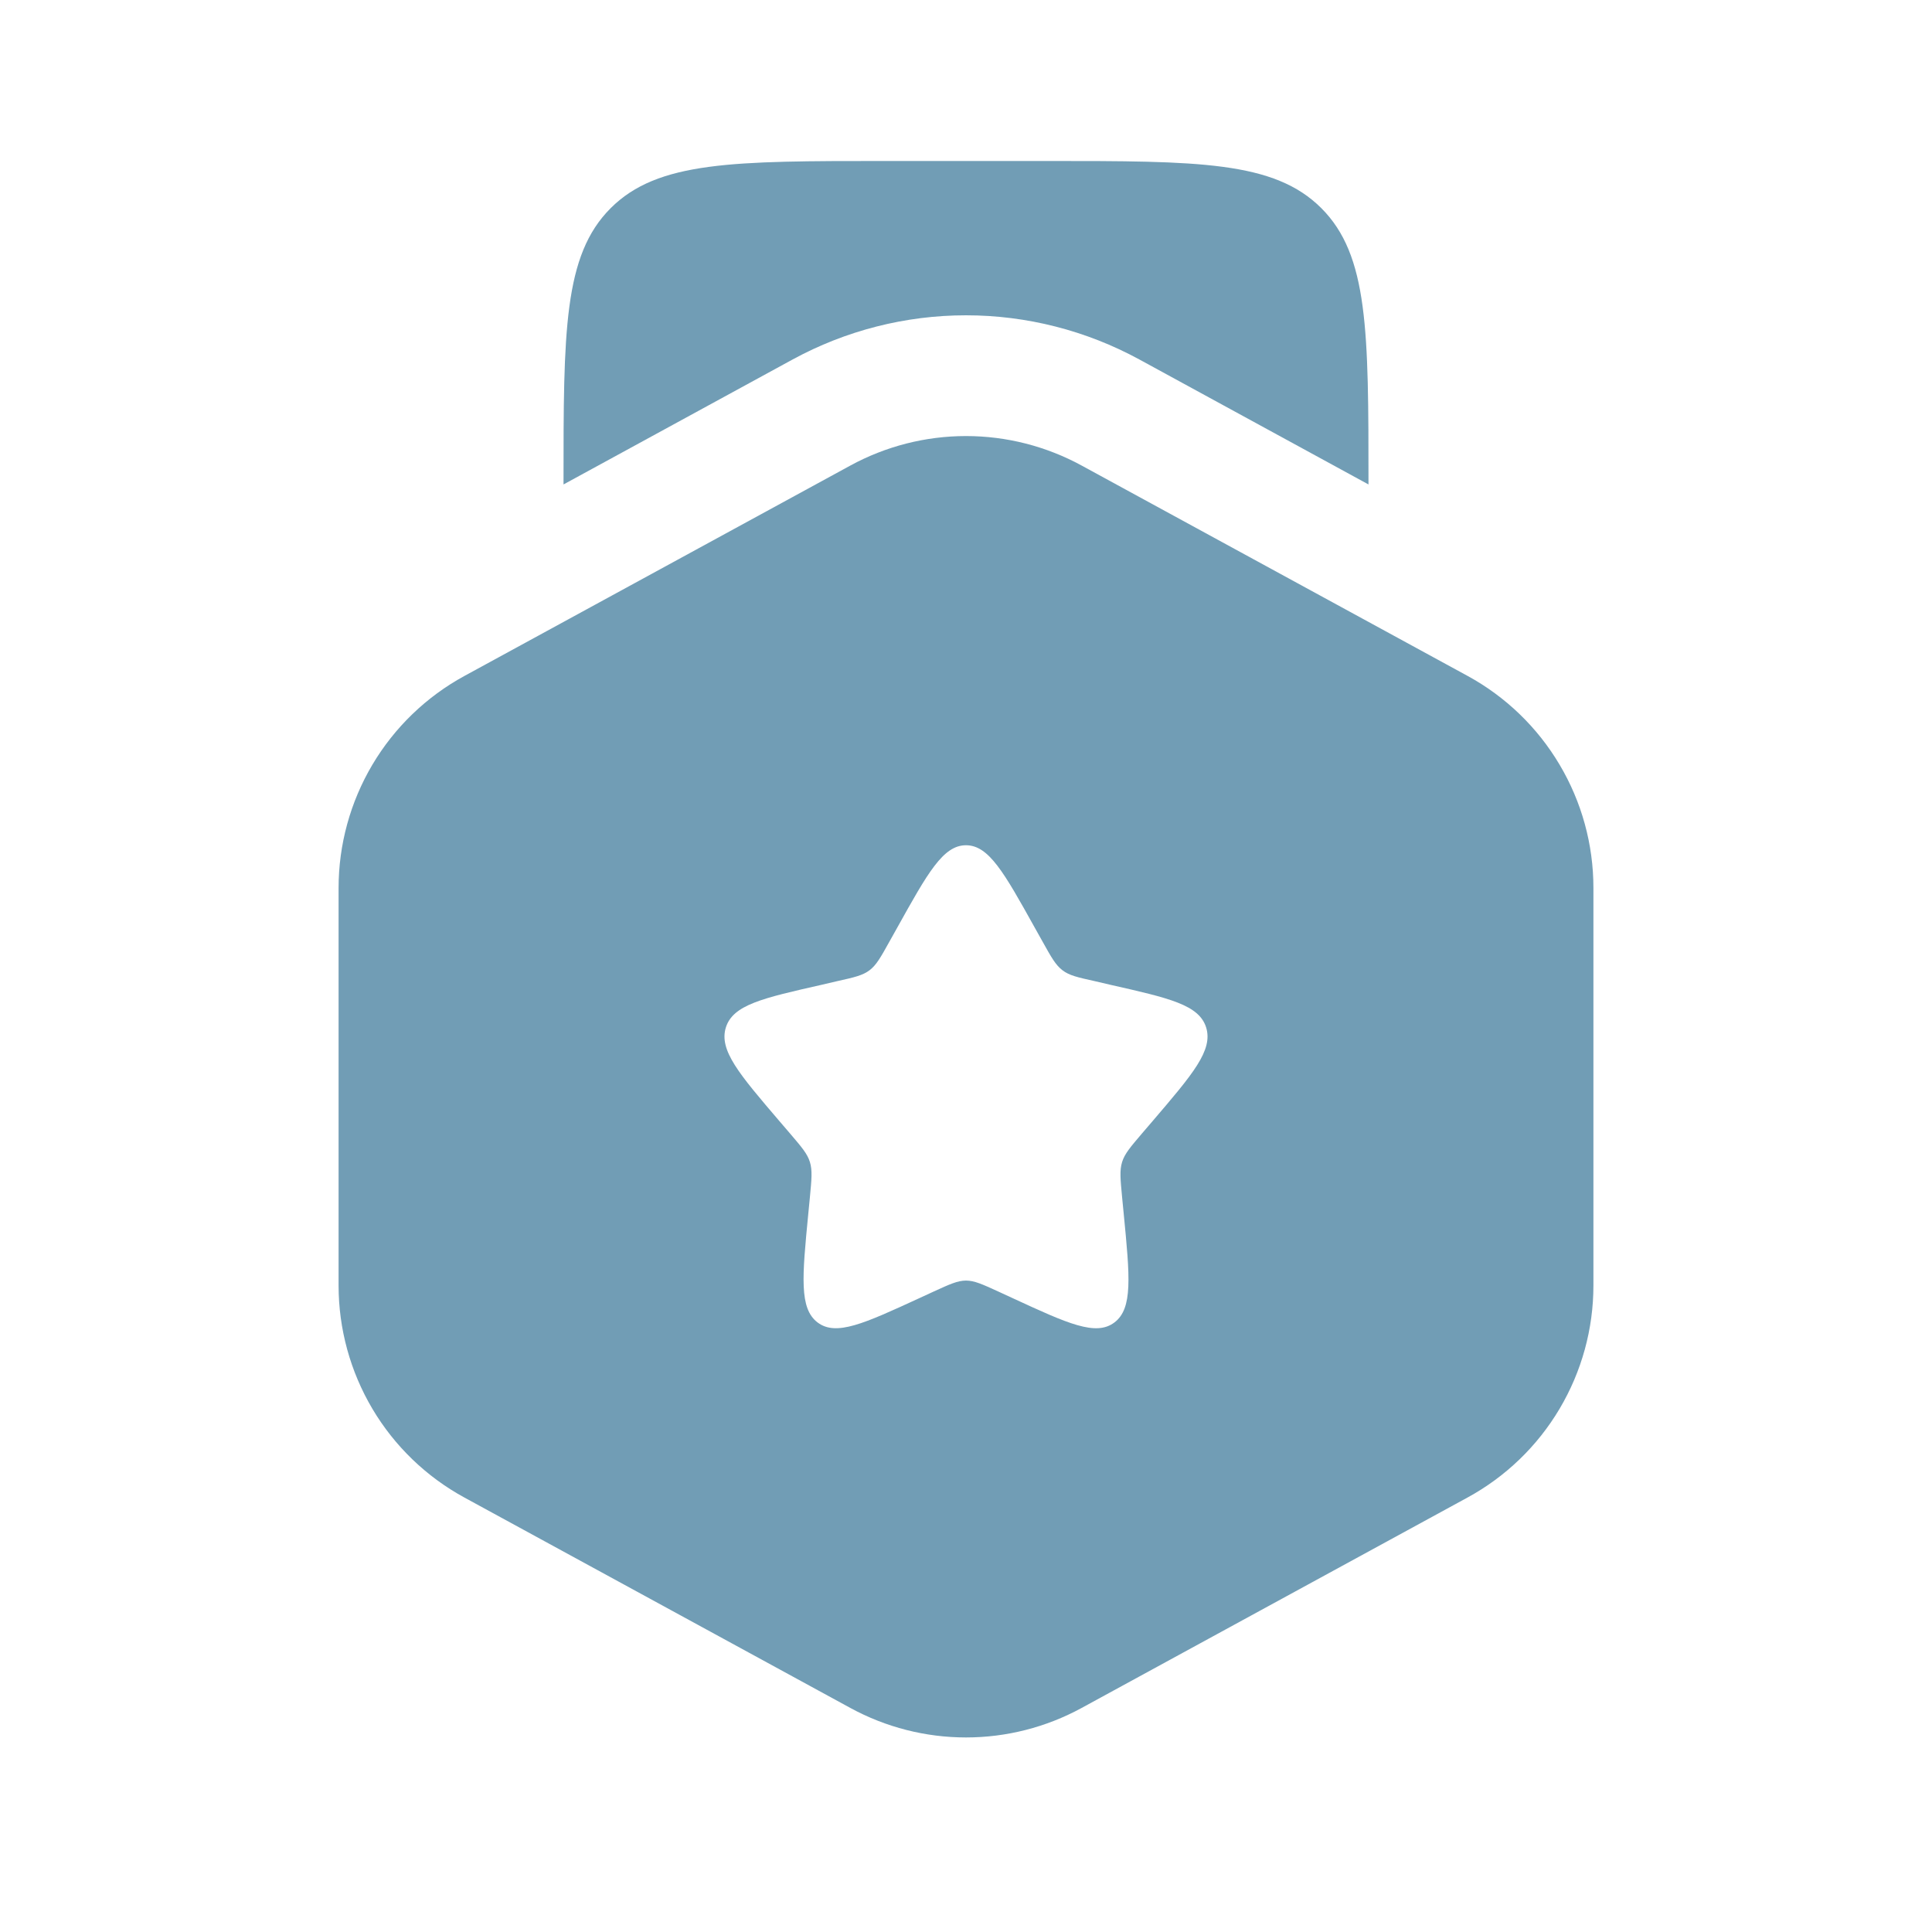 <svg width="40" height="40" viewBox="0 0 40 40" fill="none" xmlns="http://www.w3.org/2000/svg">
<g id="icon/badge">
<path id="Vector" fill-rule="evenodd" clip-rule="evenodd" d="M22.393 9.638C21.659 9.238 20.836 9.028 20 9.028C19.164 9.028 18.341 9.238 17.607 9.638L9.615 13.995C8.826 14.425 8.168 15.06 7.71 15.832C7.252 16.605 7.01 17.487 7.01 18.385V26.615C7.01 27.513 7.252 28.395 7.71 29.168C8.168 29.94 8.826 30.575 9.615 31.005L17.607 35.362C18.341 35.762 19.164 35.972 20 35.972C20.836 35.972 21.659 35.762 22.393 35.362L30.383 31.005C31.172 30.575 31.831 29.94 32.289 29.168C32.748 28.395 32.99 27.513 32.99 26.615V18.383C32.99 17.485 32.748 16.603 32.289 15.831C31.831 15.058 31.172 14.423 30.383 13.993L22.393 9.638ZM20 17.5C19.527 17.5 19.21 18.067 18.577 19.205L18.413 19.498C18.233 19.822 18.143 19.982 18.003 20.088C17.862 20.195 17.687 20.235 17.337 20.313L17.02 20.387C15.79 20.665 15.175 20.803 15.028 21.273C14.882 21.745 15.302 22.235 16.14 23.215L16.357 23.468C16.595 23.747 16.715 23.885 16.768 24.058C16.822 24.232 16.803 24.417 16.768 24.788L16.735 25.127C16.608 26.435 16.545 27.09 16.927 27.38C17.31 27.67 17.887 27.405 19.038 26.875L19.335 26.738C19.663 26.588 19.827 26.513 20 26.513C20.173 26.513 20.337 26.588 20.665 26.738L20.962 26.875C22.113 27.407 22.69 27.67 23.073 27.38C23.457 27.09 23.392 26.435 23.265 25.127L23.232 24.788C23.197 24.417 23.178 24.232 23.232 24.058C23.285 23.887 23.405 23.747 23.643 23.468L23.86 23.215C24.698 22.235 25.118 21.745 24.972 21.273C24.825 20.803 24.21 20.665 22.98 20.387L22.663 20.313C22.313 20.235 22.138 20.197 21.997 20.088C21.857 19.982 21.767 19.822 21.587 19.498L21.423 19.205C20.79 18.068 20.473 17.5 20 17.5Z" fill="#719DB5"/>
<path id="Vector_2" d="M18.333 3.333H21.667C24.81 3.333 26.38 3.333 27.357 4.31C28.333 5.286 28.333 6.856 28.333 10V10.03L23.59 7.443C22.489 6.843 21.254 6.528 20 6.528C18.746 6.528 17.511 6.843 16.41 7.443L11.667 10.03V10C11.667 6.856 11.667 5.286 12.643 4.31C13.62 3.333 15.19 3.333 18.333 3.333Z" fill="#719DB5"/>
</g>
</svg>
